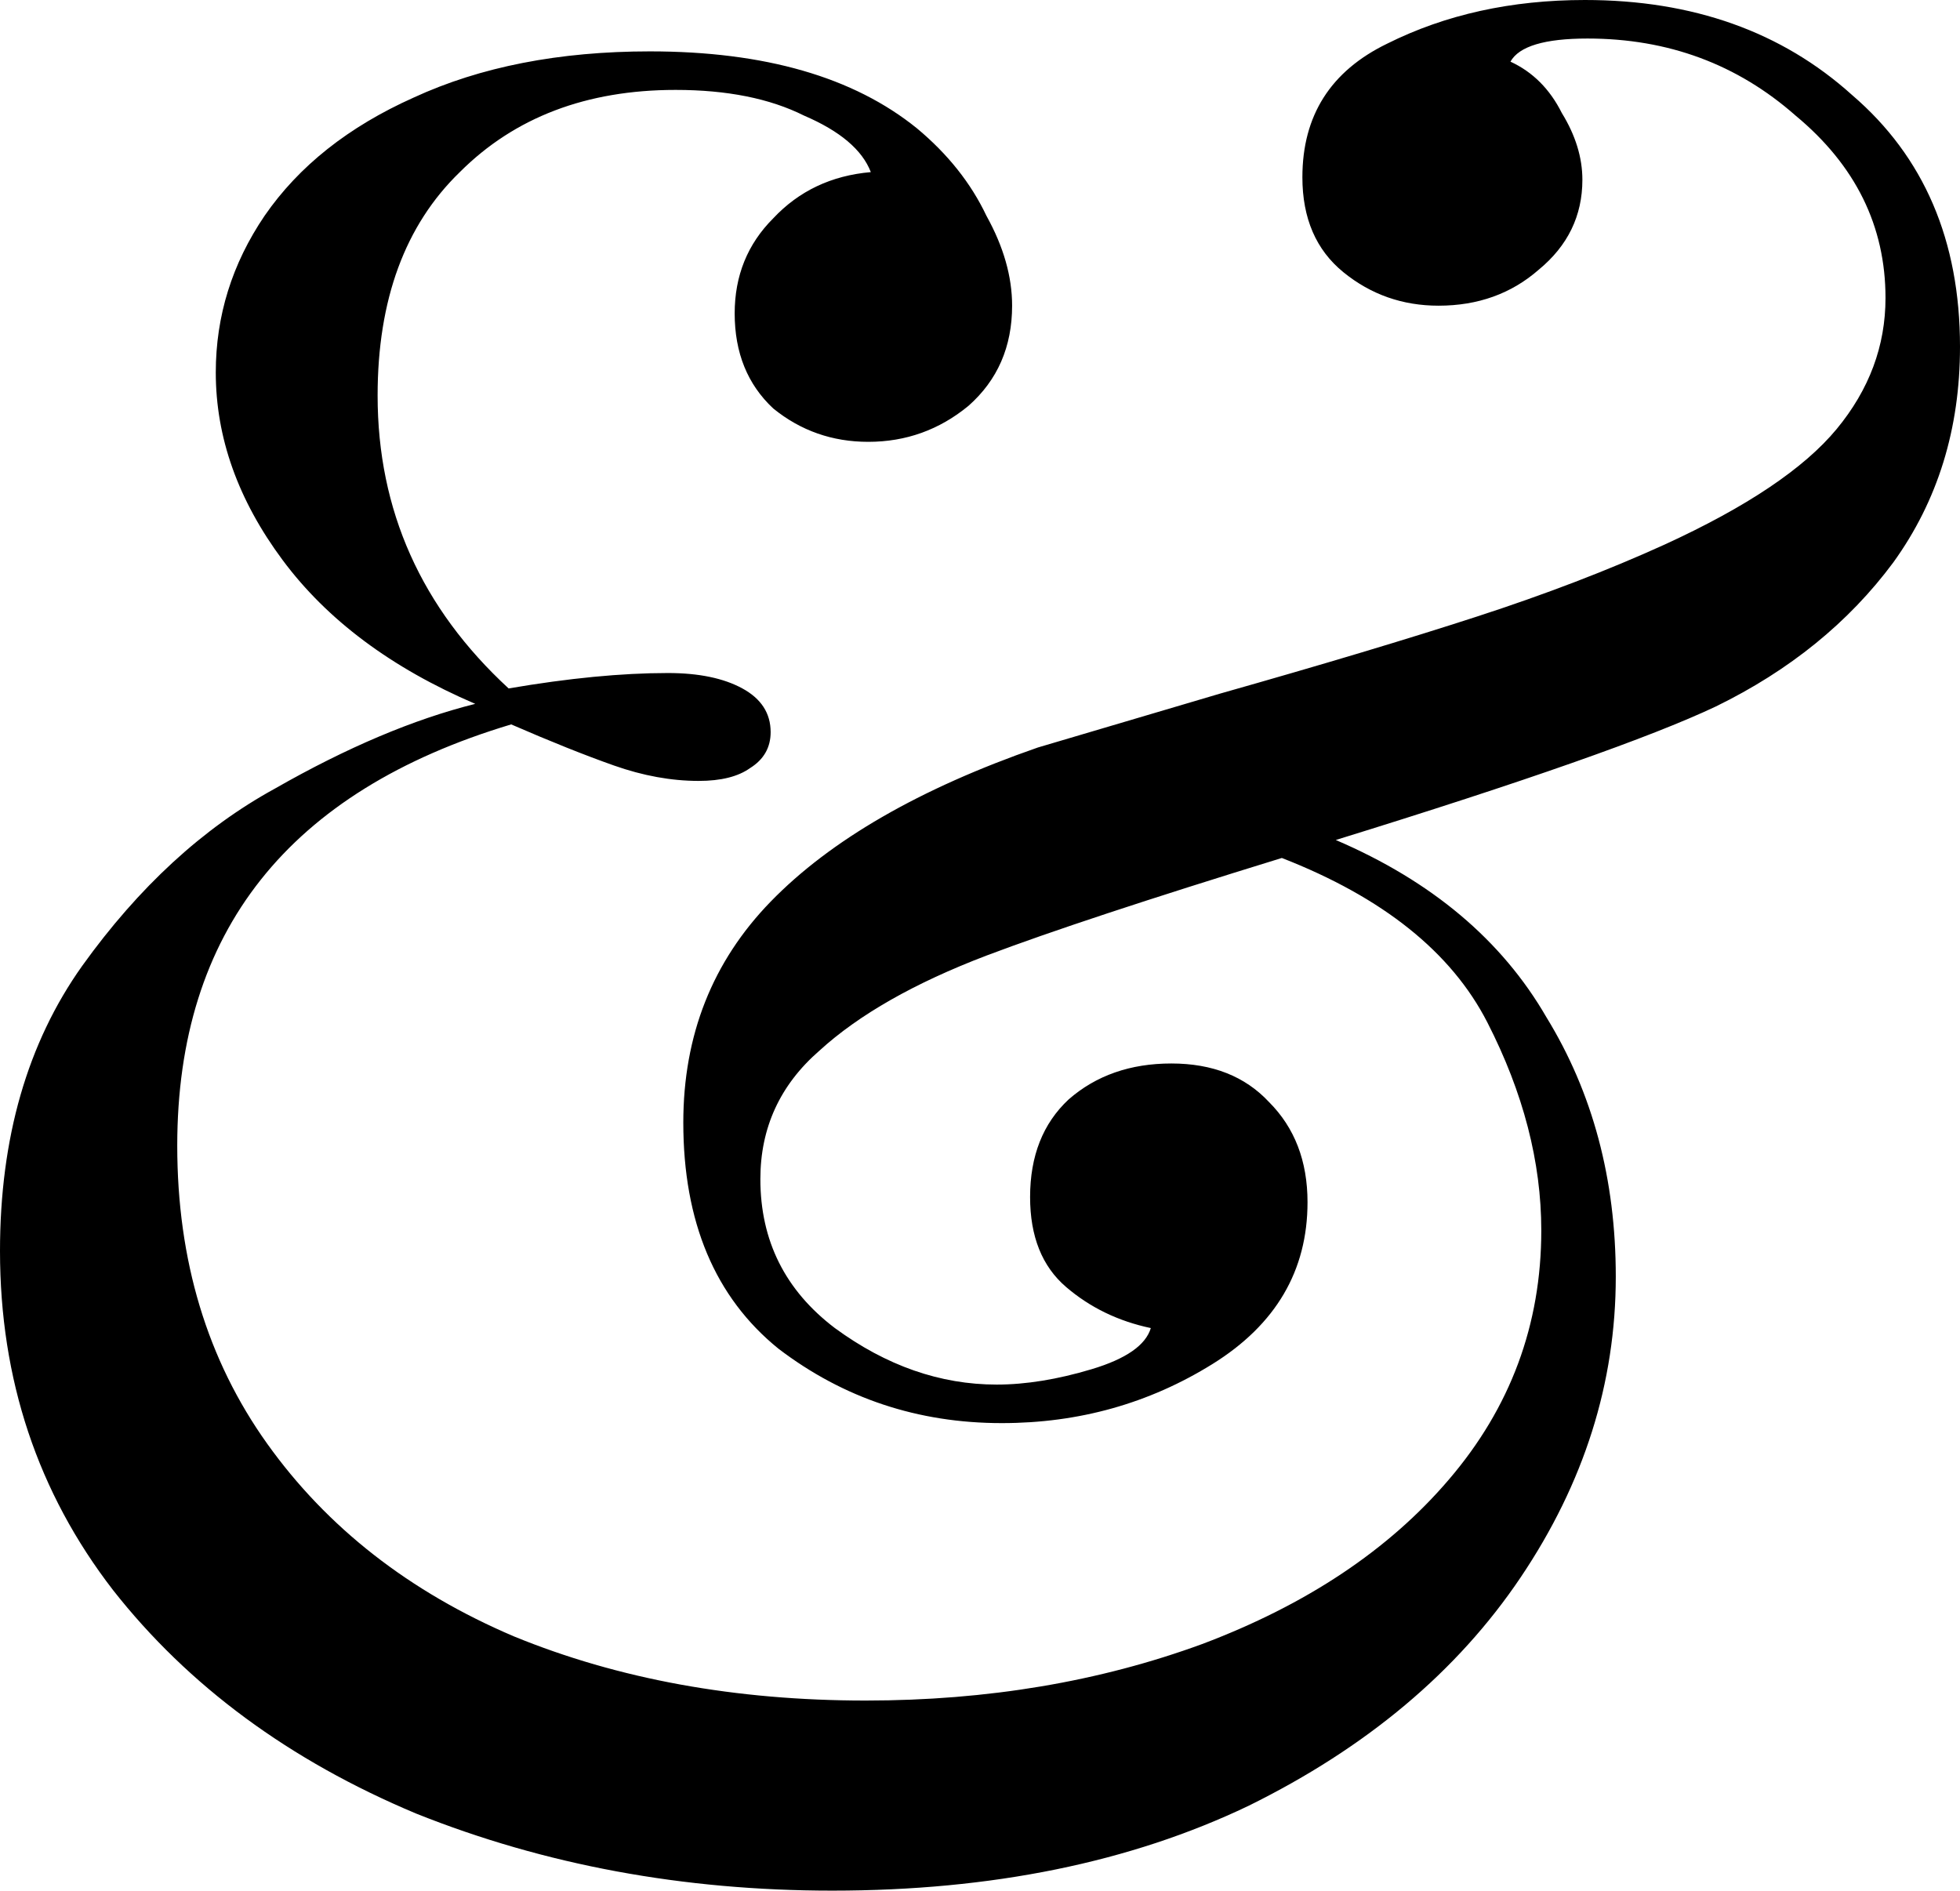 <svg width="763" height="736" viewBox="0 0 763 736" fill="none" xmlns="http://www.w3.org/2000/svg">
<path d="M617 0C659 0 693.667 12.333 721 37C749 61 763 93.667 763 135C763 167 754.333 195 737 219C719.667 242.333 696.667 261 668 275C642.667 287 593.333 304.333 520 327C557.333 343 584.667 366 602 396C620 425.333 629 459 629 497C629 538.333 616.667 577.333 592 614C567.333 650.667 532 680.333 486 703C440 725 386 736 324 736C266 736 212 726 162 706C112.667 685.333 73.333 656.333 44 619C14.667 581 0 537 0 487C0 443 10.667 406 32 376C54 345.333 79 322.333 107 307C135 291 161 280 185 274C152.333 260 127.333 241.333 110 218C92.667 194.667 84 170.333 84 145C84 123 90.333 102.667 103 84C116.333 64.667 135.667 49.333 161 38C187 26 217.667 20 253 20C297.667 20 332.333 30 357 50C369 60 378 71.333 384 84C390.667 96 394 107.667 394 119C394 135 388.333 148 377 158C365.667 167.333 352.667 172 338 172C324 172 311.667 167.667 301 159C291 149.667 286 137.333 286 122C286 107.333 291 95 301 85C311 74.333 323.667 68.333 339 67C335.667 58.333 327 51 313 45C299.667 38.333 283 35 263 35C228.333 35 200.333 45.667 179 67C157.667 87.667 147 116.667 147 154C147 198.667 164 236.667 198 268C221.333 264 242 262 260 262C272 262 281.667 264 289 268C296.333 272 300 277.667 300 285C300 291 297.333 295.667 292 299C287.333 302.333 280.667 304 272 304C261.333 304 250.333 302 239 298C227.667 294 214.333 288.667 199 282C112.333 308 69 362.667 69 446C69 490.667 80.667 529.333 104 562C127.333 594.667 159.333 619.667 200 637C240.667 653.667 286.333 662 337 662C384.333 662 428 654.667 468 640C508.667 624.667 540.667 603.333 564 576C588 548 600 515.667 600 479C600 452.333 593 425.333 579 398C565 370.667 538.333 349.333 499 334C447 350 408.667 362.667 384 372C356 382.667 334.333 395 319 409C303.667 422.333 296 439 296 459C296 483 305.667 502.333 325 517C345 531.667 366 539 388 539C399.333 539 411.667 537 425 533C438.333 529 446 523.667 448 517C435.333 514.333 424.333 509 415 501C405.667 493 401 481.333 401 466C401 450 406 437.333 416 428C426.667 418.667 440 414 456 414C472 414 484.667 419 494 429C504 439 509 452 509 468C509 494.667 496.667 515.667 472 531C447.333 546.333 420 554 390 554C357.333 554 328.333 544.333 303 525C278.333 505 266 475.667 266 437C266 403 277.333 374.333 300 351C323.333 327 358 307 404 291L475 270C515 258.667 548.333 248.667 575 240C601.667 231.333 626 222 648 212C680 197.333 702.333 182.333 715 167C727.667 151.667 734 134.667 734 116C734 88 722.333 64.333 699 45C676.333 25 649.333 15 618 15C601.333 15 591.333 18 588 24C596.667 28 603.333 34.667 608 44C613.333 52.667 616 61.333 616 70C616 84 610.333 95.667 599 105C588.333 114.333 575.333 119 560 119C546 119 533.667 114.667 523 106C512.333 97.333 507 85 507 69C507 45 518 27.667 540 17C562.667 5.667 588.333 0 617 0Z" fill="black"/>
</svg>
